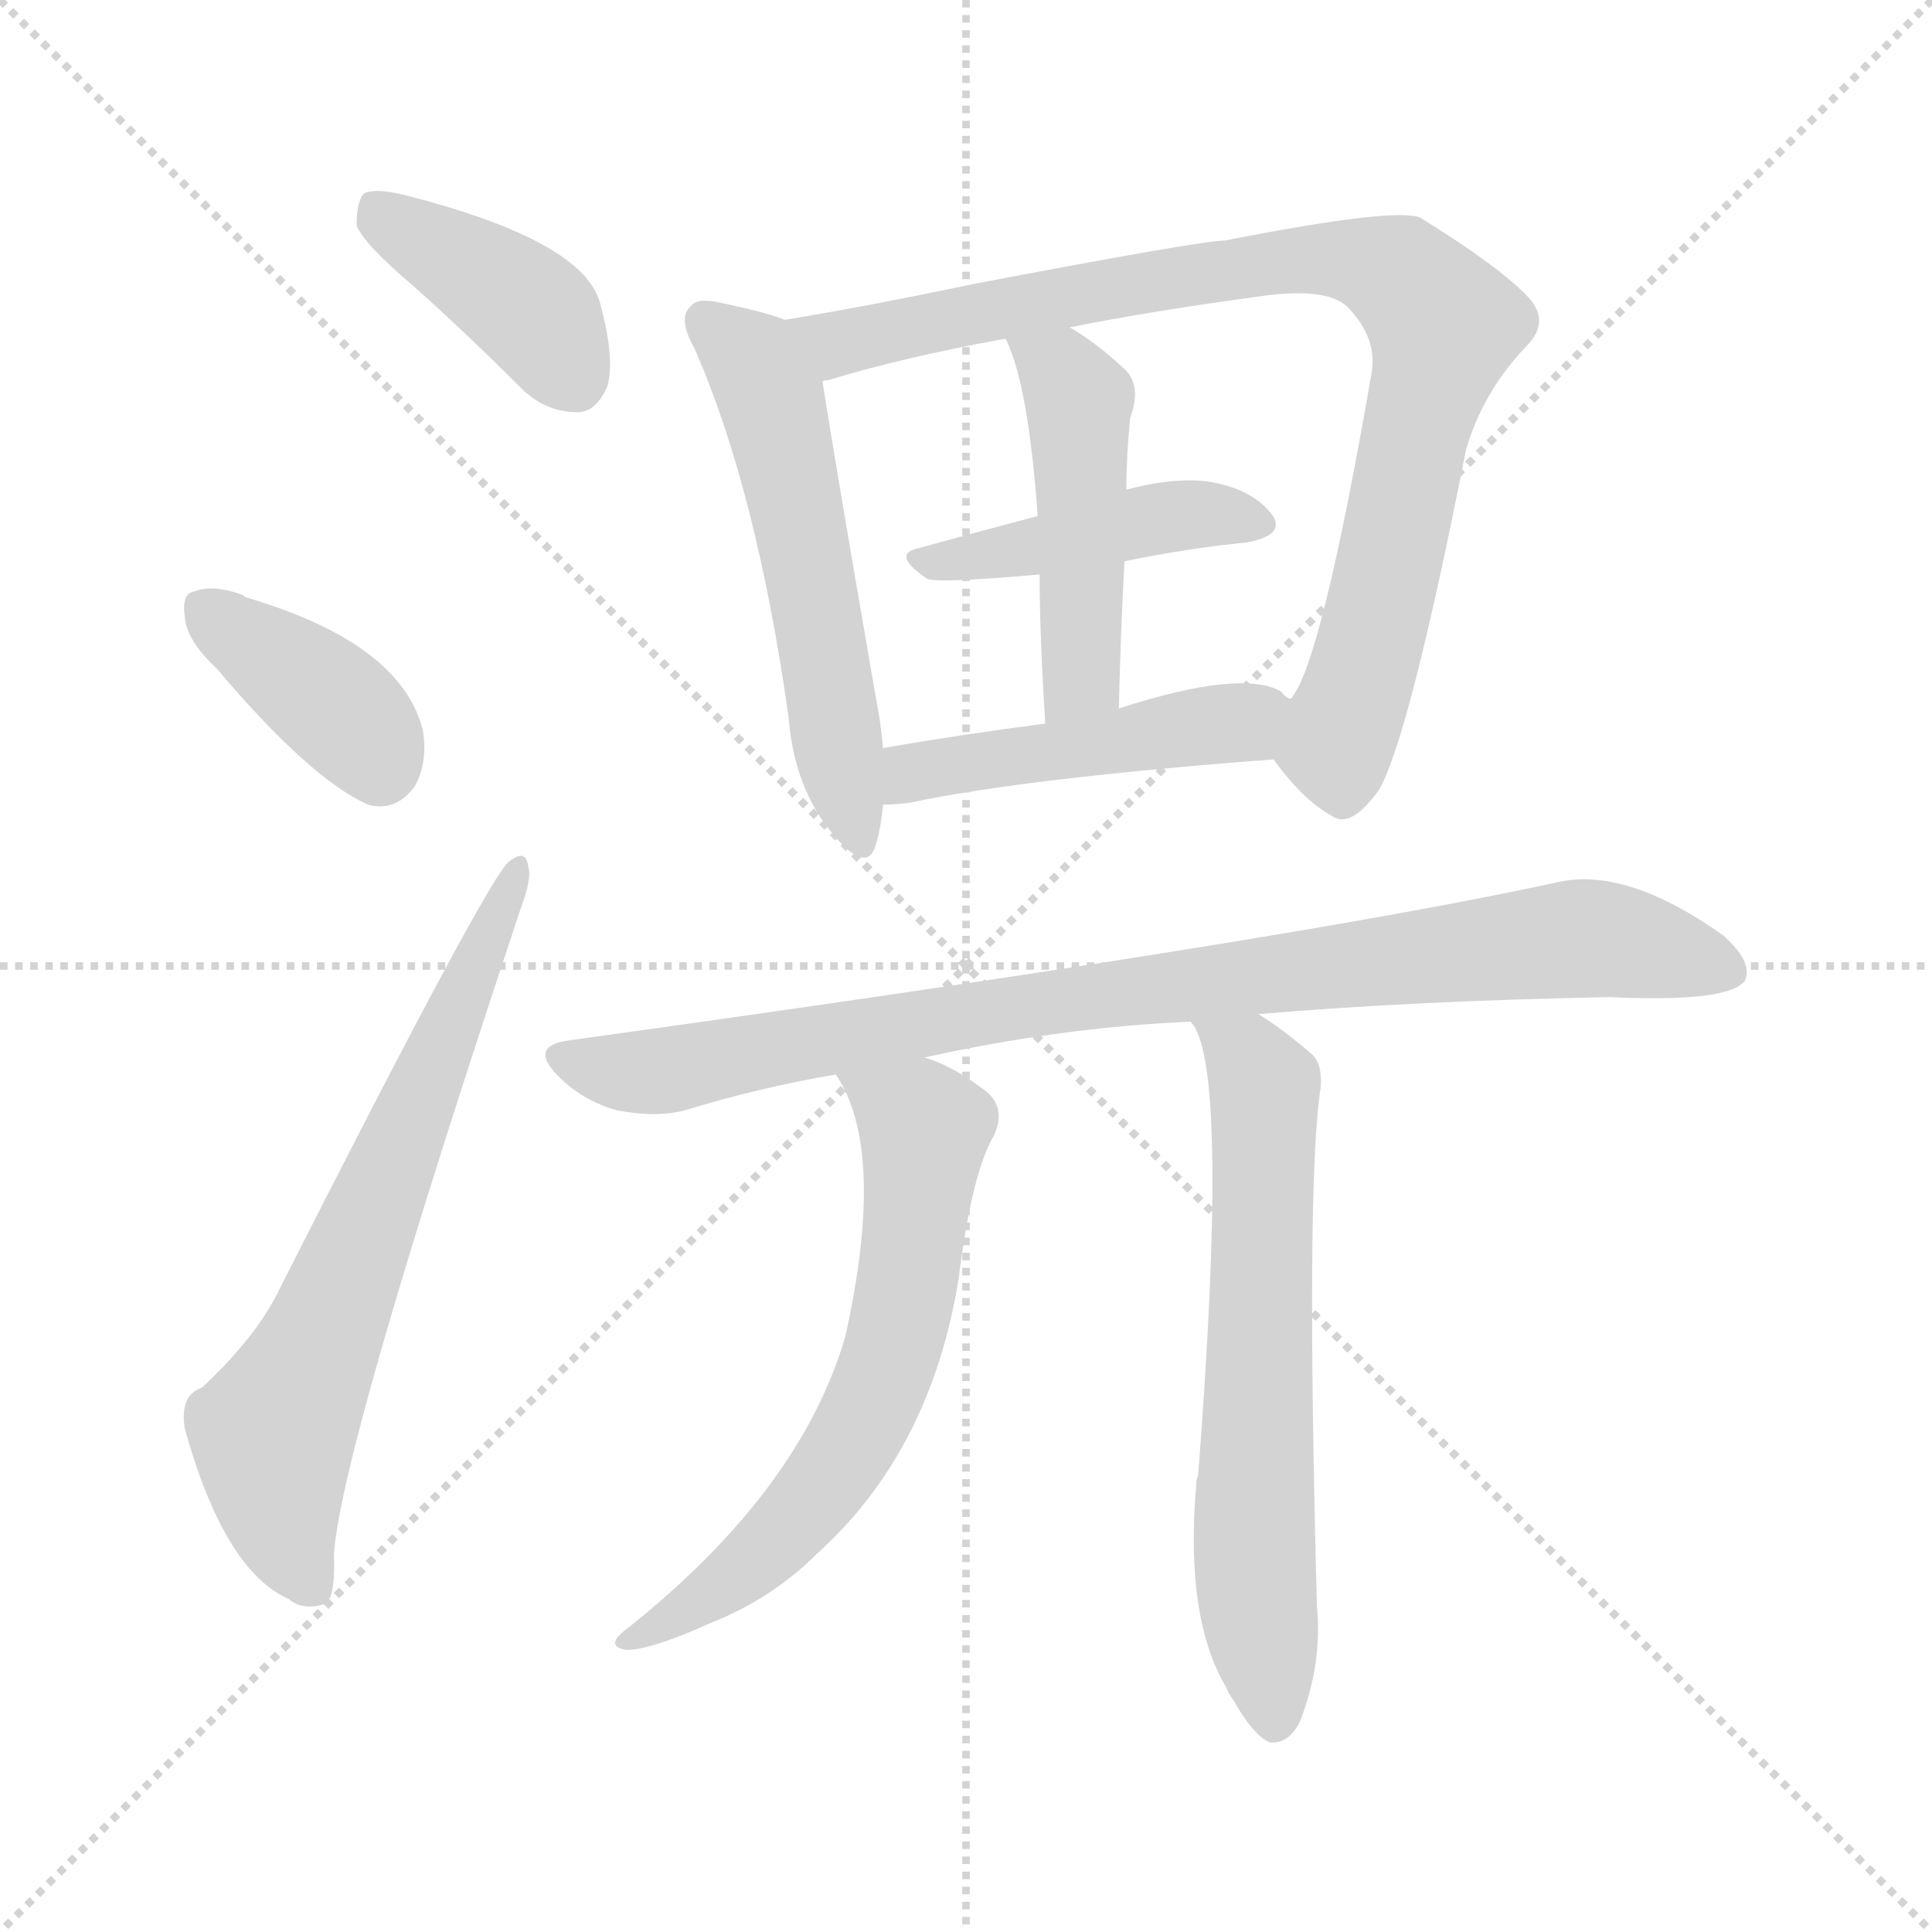 <svg version="1.1" viewBox="0 0 1024 1024" xmlns="http://www.w3.org/2000/svg">
  <g stroke="lightgray" stroke-dasharray="1,1" stroke-width="1" transform="scale(4, 4)">
    <line x1="0" y1="0" x2="256" y2="256"></line>
    <line x1="256" y1="0" x2="0" y2="256"></line>
    <line x1="128" y1="0" x2="128" y2="256"></line>
    <line x1="0" y1="128" x2="256" y2="128"></line>
  </g>
<g transform="scale(1, -1) translate(0, -900)">
   <style type="text/css">
    @keyframes keyframes0 {
      from {
       stroke: blue;
       stroke-dashoffset: 399;
       stroke-width: 128;
       }
       56% {
       animation-timing-function: step-end;
       stroke: blue;
       stroke-dashoffset: 0;
       stroke-width: 128;
       }
       to {
       stroke: black;
       stroke-width: 1024;
       }
       }
       #make-me-a-hanzi-animation-0 {
         animation: keyframes0 0.575s both;
         animation-delay: 0s;
         animation-timing-function: linear;
       }
    @keyframes keyframes1 {
      from {
       stroke: blue;
       stroke-dashoffset: 380;
       stroke-width: 128;
       }
       55% {
       animation-timing-function: step-end;
       stroke: blue;
       stroke-dashoffset: 0;
       stroke-width: 128;
       }
       to {
       stroke: black;
       stroke-width: 1024;
       }
       }
       #make-me-a-hanzi-animation-1 {
         animation: keyframes1 0.559s both;
         animation-delay: 0.575s;
         animation-timing-function: linear;
       }
    @keyframes keyframes2 {
      from {
       stroke: blue;
       stroke-dashoffset: 665;
       stroke-width: 128;
       }
       68% {
       animation-timing-function: step-end;
       stroke: blue;
       stroke-dashoffset: 0;
       stroke-width: 128;
       }
       to {
       stroke: black;
       stroke-width: 1024;
       }
       }
       #make-me-a-hanzi-animation-2 {
         animation: keyframes2 0.791s both;
         animation-delay: 1.134s;
         animation-timing-function: linear;
       }
    @keyframes keyframes3 {
      from {
       stroke: blue;
       stroke-dashoffset: 547;
       stroke-width: 128;
       }
       64% {
       animation-timing-function: step-end;
       stroke: blue;
       stroke-dashoffset: 0;
       stroke-width: 128;
       }
       to {
       stroke: black;
       stroke-width: 1024;
       }
       }
       #make-me-a-hanzi-animation-3 {
         animation: keyframes3 0.695s both;
         animation-delay: 1.925s;
         animation-timing-function: linear;
       }
    @keyframes keyframes4 {
      from {
       stroke: blue;
       stroke-dashoffset: 867;
       stroke-width: 128;
       }
       74% {
       animation-timing-function: step-end;
       stroke: blue;
       stroke-dashoffset: 0;
       stroke-width: 128;
       }
       to {
       stroke: black;
       stroke-width: 1024;
       }
       }
       #make-me-a-hanzi-animation-4 {
         animation: keyframes4 0.956s both;
         animation-delay: 2.62s;
         animation-timing-function: linear;
       }
    @keyframes keyframes5 {
      from {
       stroke: blue;
       stroke-dashoffset: 436;
       stroke-width: 128;
       }
       59% {
       animation-timing-function: step-end;
       stroke: blue;
       stroke-dashoffset: 0;
       stroke-width: 128;
       }
       to {
       stroke: black;
       stroke-width: 1024;
       }
       }
       #make-me-a-hanzi-animation-5 {
         animation: keyframes5 0.605s both;
         animation-delay: 3.576s;
         animation-timing-function: linear;
       }
    @keyframes keyframes6 {
      from {
       stroke: blue;
       stroke-dashoffset: 467;
       stroke-width: 128;
       }
       60% {
       animation-timing-function: step-end;
       stroke: blue;
       stroke-dashoffset: 0;
       stroke-width: 128;
       }
       to {
       stroke: black;
       stroke-width: 1024;
       }
       }
       #make-me-a-hanzi-animation-6 {
         animation: keyframes6 0.63s both;
         animation-delay: 4.181s;
         animation-timing-function: linear;
       }
    @keyframes keyframes7 {
      from {
       stroke: blue;
       stroke-dashoffset: 465;
       stroke-width: 128;
       }
       60% {
       animation-timing-function: step-end;
       stroke: blue;
       stroke-dashoffset: 0;
       stroke-width: 128;
       }
       to {
       stroke: black;
       stroke-width: 1024;
       }
       }
       #make-me-a-hanzi-animation-7 {
         animation: keyframes7 0.628s both;
         animation-delay: 4.811s;
         animation-timing-function: linear;
       }
    @keyframes keyframes8 {
      from {
       stroke: blue;
       stroke-dashoffset: 882;
       stroke-width: 128;
       }
       74% {
       animation-timing-function: step-end;
       stroke: blue;
       stroke-dashoffset: 0;
       stroke-width: 128;
       }
       to {
       stroke: black;
       stroke-width: 1024;
       }
       }
       #make-me-a-hanzi-animation-8 {
         animation: keyframes8 0.968s both;
         animation-delay: 5.439s;
         animation-timing-function: linear;
       }
    @keyframes keyframes9 {
      from {
       stroke: blue;
       stroke-dashoffset: 632;
       stroke-width: 128;
       }
       67% {
       animation-timing-function: step-end;
       stroke: blue;
       stroke-dashoffset: 0;
       stroke-width: 128;
       }
       to {
       stroke: black;
       stroke-width: 1024;
       }
       }
       #make-me-a-hanzi-animation-9 {
         animation: keyframes9 0.764s both;
         animation-delay: 6.407s;
         animation-timing-function: linear;
       }
    @keyframes keyframes10 {
      from {
       stroke: blue;
       stroke-dashoffset: 636;
       stroke-width: 128;
       }
       67% {
       animation-timing-function: step-end;
       stroke: blue;
       stroke-dashoffset: 0;
       stroke-width: 128;
       }
       to {
       stroke: black;
       stroke-width: 1024;
       }
       }
       #make-me-a-hanzi-animation-10 {
         animation: keyframes10 0.768s both;
         animation-delay: 7.171s;
         animation-timing-function: linear;
       }
</style>
<path d="M 219.0 748.5 Q 247.0 723.5 276.0 694.5 Q 289.0 681.5 306.0 681.5 Q 316.0 681.5 322.0 695.5 Q 326.0 710.5 318.0 739.5 Q 309.0 772.5 215.0 796.5 Q 199.0 800.5 193.0 797.5 Q 189.0 793.5 189.0 780.5 Q 193.0 770.5 219.0 748.5 Z" fill="lightgray"></path> 
<path d="M 115.0 545.5 Q 164.0 487.5 195.0 473.5 Q 210.0 469.5 220.0 483.5 Q 227.0 496.5 224.0 513.5 Q 212.0 559.5 130.0 583.5 L 129.0 584.5 Q 113.0 590.5 103.0 586.5 Q 96.0 585.5 98.0 572.5 Q 99.0 560.5 115.0 545.5 Z" fill="lightgray"></path> 
<path d="M 107.0 164.5 Q 95.0 160.5 98.0 142.5 Q 119.0 67.5 153.0 52.5 Q 160.0 46.5 171.0 49.5 Q 178.0 50.5 177.0 76.5 Q 181.0 133.5 276.0 418.5 Q 282.0 434.5 280.0 440.5 Q 279.0 450.5 270.0 443.5 Q 260.0 437.5 148.0 216.5 Q 136.0 191.5 107.0 164.5 Z" fill="lightgray"></path> 
<path d="M 416.0 730.5 Q 406.0 734.5 382.0 739.5 Q 369.0 742.5 366.0 737.5 Q 359.0 731.5 368.0 715.5 Q 401.0 640.5 418.0 519.5 Q 421.0 482.5 441.0 458.5 Q 459.0 436.5 464.0 451.5 Q 467.0 461.5 468.0 473.5 L 468.0 503.5 Q 467.0 516.5 464.0 531.5 Q 442.0 658.5 436.0 697.5 C 432.0 725.5 432.0 725.5 416.0 730.5 Z" fill="lightgray"></path> 
<path d="M 675.0 497.5 Q 691.0 475.5 706.0 467.5 Q 716.0 460.5 731.0 481.5 Q 747.0 509.5 777.0 661.5 Q 786.0 692.5 809.0 716.5 Q 822.0 729.5 810.0 742.5 Q 795.0 758.5 753.0 784.5 Q 741.0 790.5 649.0 772.5 Q 637.0 772.5 516.0 749.5 Q 459.0 737.5 416.0 730.5 C 386.0 725.5 407.0 688.5 436.0 697.5 Q 436.0 698.5 439.0 698.5 Q 478.0 710.5 533.0 720.5 L 567.0 726.5 Q 612.0 735.5 672.0 743.5 Q 705.0 747.5 715.0 736.5 Q 730.0 720.5 727.0 702.5 Q 700.0 546.5 684.0 529.5 C 671.0 502.5 671.0 502.5 675.0 497.5 Z" fill="lightgray"></path> 
<path d="M 596.0 602.5 Q 630.0 609.5 661.0 612.5 Q 682.0 616.5 674.0 627.5 Q 664.0 640.5 642.0 644.5 Q 624.0 647.5 597.0 640.5 L 550.0 626.5 Q 516.0 617.5 487.0 609.5 Q 472.0 606.5 491.0 593.5 Q 494.0 590.5 551.0 595.5 L 596.0 602.5 Z" fill="lightgray"></path> 
<path d="M 593.0 524.5 Q 594.0 566.5 596.0 602.5 L 597.0 640.5 Q 597.0 658.5 599.0 678.5 Q 605.0 694.5 597.0 703.5 Q 581.0 718.5 567.0 726.5 C 541.0 742.5 521.0 748.5 533.0 720.5 Q 545.0 696.5 550.0 626.5 L 551.0 595.5 Q 551.0 564.5 554.0 516.5 C 556.0 486.5 592.0 494.5 593.0 524.5 Z" fill="lightgray"></path> 
<path d="M 468.0 473.5 Q 474.0 473.5 482.0 474.5 Q 543.0 487.5 675.0 497.5 C 705.0 499.5 708.0 511.5 684.0 529.5 Q 681.0 530.5 679.0 533.5 Q 658.0 545.5 593.0 524.5 L 554.0 516.5 Q 508.0 510.5 468.0 503.5 C 438.0 498.5 438.0 472.5 468.0 473.5 Z" fill="lightgray"></path> 
<path d="M 667.0 362.5 Q 749.0 369.5 853.0 371.5 Q 917.0 368.5 925.0 380.5 Q 929.0 390.5 913.0 404.5 Q 862.0 440.5 826.0 432.5 Q 684.0 401.5 301.0 348.5 Q 280.0 345.5 296.0 329.5 Q 309.0 316.5 327.0 311.5 Q 348.0 307.5 363.0 311.5 Q 402.0 323.5 443.0 330.5 L 490.0 339.5 Q 562.0 355.5 631.0 358.5 L 667.0 362.5 Z" fill="lightgray"></path> 
<path d="M 443.0 330.5 Q 470.0 290.5 448.0 191.5 Q 424.0 109.5 332.0 36.5 Q 320.0 27.5 332.0 25.5 Q 345.0 25.5 376.0 39.5 Q 409.0 52.5 433.0 76.5 Q 493.0 130.5 508.0 221.5 Q 515.0 278.5 527.0 298.5 Q 534.0 314.5 520.0 323.5 Q 504.0 335.5 490.0 339.5 C 462.0 350.5 429.0 356.5 443.0 330.5 Z" fill="lightgray"></path> 
<path d="M 631.0 358.5 Q 652.0 337.5 635.0 117.5 Q 634.0 116.5 634.0 112.5 Q 628.0 42.5 650.0 5.5 Q 651.0 2.5 654.0 -1.5 Q 664.0 -19.5 673.0 -23.5 Q 683.0 -24.5 689.0 -12.5 Q 701.0 18.5 698.0 48.5 Q 692.0 273.5 700.0 323.5 Q 701.0 336.5 695.0 341.5 Q 680.0 354.5 667.0 362.5 C 642.0 379.5 618.0 385.5 631.0 358.5 Z" fill="lightgray"></path> 
      <clipPath id="make-me-a-hanzi-clip-0">
      <path d="M 219.0 748.5 Q 247.0 723.5 276.0 694.5 Q 289.0 681.5 306.0 681.5 Q 316.0 681.5 322.0 695.5 Q 326.0 710.5 318.0 739.5 Q 309.0 772.5 215.0 796.5 Q 199.0 800.5 193.0 797.5 Q 189.0 793.5 189.0 780.5 Q 193.0 770.5 219.0 748.5 Z" fill="lightgray"></path>
      </clipPath>
      <path clip-path="url(#make-me-a-hanzi-clip-0)" d="M 198.0 791.5 L 277.0 739.5 L 304.0 699.5 " fill="none" id="make-me-a-hanzi-animation-0" stroke-dasharray="271 542" stroke-linecap="round"></path>

      <clipPath id="make-me-a-hanzi-clip-1">
      <path d="M 115.0 545.5 Q 164.0 487.5 195.0 473.5 Q 210.0 469.5 220.0 483.5 Q 227.0 496.5 224.0 513.5 Q 212.0 559.5 130.0 583.5 L 129.0 584.5 Q 113.0 590.5 103.0 586.5 Q 96.0 585.5 98.0 572.5 Q 99.0 560.5 115.0 545.5 Z" fill="lightgray"></path>
      </clipPath>
      <path clip-path="url(#make-me-a-hanzi-clip-1)" d="M 110.0 576.5 L 185.0 519.5 L 201.0 494.5 " fill="none" id="make-me-a-hanzi-animation-1" stroke-dasharray="252 504" stroke-linecap="round"></path>

      <clipPath id="make-me-a-hanzi-clip-2">
      <path d="M 107.0 164.5 Q 95.0 160.5 98.0 142.5 Q 119.0 67.5 153.0 52.5 Q 160.0 46.5 171.0 49.5 Q 178.0 50.5 177.0 76.5 Q 181.0 133.5 276.0 418.5 Q 282.0 434.5 280.0 440.5 Q 279.0 450.5 270.0 443.5 Q 260.0 437.5 148.0 216.5 Q 136.0 191.5 107.0 164.5 Z" fill="lightgray"></path>
      </clipPath>
      <path clip-path="url(#make-me-a-hanzi-clip-2)" d="M 165.0 58.5 L 151.0 87.5 L 145.0 137.5 L 274.0 437.5 " fill="none" id="make-me-a-hanzi-animation-2" stroke-dasharray="537 1074" stroke-linecap="round"></path>

      <clipPath id="make-me-a-hanzi-clip-3">
      <path d="M 416.0 730.5 Q 406.0 734.5 382.0 739.5 Q 369.0 742.5 366.0 737.5 Q 359.0 731.5 368.0 715.5 Q 401.0 640.5 418.0 519.5 Q 421.0 482.5 441.0 458.5 Q 459.0 436.5 464.0 451.5 Q 467.0 461.5 468.0 473.5 L 468.0 503.5 Q 467.0 516.5 464.0 531.5 Q 442.0 658.5 436.0 697.5 C 432.0 725.5 432.0 725.5 416.0 730.5 Z" fill="lightgray"></path>
      </clipPath>
      <path clip-path="url(#make-me-a-hanzi-clip-3)" d="M 374.0 730.5 L 396.0 711.5 L 409.0 688.5 L 453.0 457.5 " fill="none" id="make-me-a-hanzi-animation-3" stroke-dasharray="419 838" stroke-linecap="round"></path>

      <clipPath id="make-me-a-hanzi-clip-4">
      <path d="M 675.0 497.5 Q 691.0 475.5 706.0 467.5 Q 716.0 460.5 731.0 481.5 Q 747.0 509.5 777.0 661.5 Q 786.0 692.5 809.0 716.5 Q 822.0 729.5 810.0 742.5 Q 795.0 758.5 753.0 784.5 Q 741.0 790.5 649.0 772.5 Q 637.0 772.5 516.0 749.5 Q 459.0 737.5 416.0 730.5 C 386.0 725.5 407.0 688.5 436.0 697.5 Q 436.0 698.5 439.0 698.5 Q 478.0 710.5 533.0 720.5 L 567.0 726.5 Q 612.0 735.5 672.0 743.5 Q 705.0 747.5 715.0 736.5 Q 730.0 720.5 727.0 702.5 Q 700.0 546.5 684.0 529.5 C 671.0 502.5 671.0 502.5 675.0 497.5 Z" fill="lightgray"></path>
      </clipPath>
      <path clip-path="url(#make-me-a-hanzi-clip-4)" d="M 423.0 727.5 L 444.0 717.5 L 531.0 738.5 L 687.0 763.5 L 723.0 760.5 L 745.0 750.5 L 765.0 727.5 L 764.0 717.5 L 715.0 522.5 L 708.0 504.5 L 690.0 498.5 " fill="none" id="make-me-a-hanzi-animation-4" stroke-dasharray="739 1478" stroke-linecap="round"></path>

      <clipPath id="make-me-a-hanzi-clip-5">
      <path d="M 596.0 602.5 Q 630.0 609.5 661.0 612.5 Q 682.0 616.5 674.0 627.5 Q 664.0 640.5 642.0 644.5 Q 624.0 647.5 597.0 640.5 L 550.0 626.5 Q 516.0 617.5 487.0 609.5 Q 472.0 606.5 491.0 593.5 Q 494.0 590.5 551.0 595.5 L 596.0 602.5 Z" fill="lightgray"></path>
      </clipPath>
      <path clip-path="url(#make-me-a-hanzi-clip-5)" d="M 488.0 601.5 L 538.0 605.5 L 623.0 626.5 L 665.0 622.5 " fill="none" id="make-me-a-hanzi-animation-5" stroke-dasharray="308 616" stroke-linecap="round"></path>

      <clipPath id="make-me-a-hanzi-clip-6">
      <path d="M 593.0 524.5 Q 594.0 566.5 596.0 602.5 L 597.0 640.5 Q 597.0 658.5 599.0 678.5 Q 605.0 694.5 597.0 703.5 Q 581.0 718.5 567.0 726.5 C 541.0 742.5 521.0 748.5 533.0 720.5 Q 545.0 696.5 550.0 626.5 L 551.0 595.5 Q 551.0 564.5 554.0 516.5 C 556.0 486.5 592.0 494.5 593.0 524.5 Z" fill="lightgray"></path>
      </clipPath>
      <path clip-path="url(#make-me-a-hanzi-clip-6)" d="M 539.0 717.5 L 562.0 703.5 L 572.0 688.5 L 574.0 549.5 L 559.0 526.5 " fill="none" id="make-me-a-hanzi-animation-6" stroke-dasharray="339 678" stroke-linecap="round"></path>

      <clipPath id="make-me-a-hanzi-clip-7">
      <path d="M 468.0 473.5 Q 474.0 473.5 482.0 474.5 Q 543.0 487.5 675.0 497.5 C 705.0 499.5 708.0 511.5 684.0 529.5 Q 681.0 530.5 679.0 533.5 Q 658.0 545.5 593.0 524.5 L 554.0 516.5 Q 508.0 510.5 468.0 503.5 C 438.0 498.5 438.0 472.5 468.0 473.5 Z" fill="lightgray"></path>
      </clipPath>
      <path clip-path="url(#make-me-a-hanzi-clip-7)" d="M 475.0 481.5 L 491.0 492.5 L 659.0 516.5 L 677.0 525.5 " fill="none" id="make-me-a-hanzi-animation-7" stroke-dasharray="337 674" stroke-linecap="round"></path>

      <clipPath id="make-me-a-hanzi-clip-8">
      <path d="M 667.0 362.5 Q 749.0 369.5 853.0 371.5 Q 917.0 368.5 925.0 380.5 Q 929.0 390.5 913.0 404.5 Q 862.0 440.5 826.0 432.5 Q 684.0 401.5 301.0 348.5 Q 280.0 345.5 296.0 329.5 Q 309.0 316.5 327.0 311.5 Q 348.0 307.5 363.0 311.5 Q 402.0 323.5 443.0 330.5 L 490.0 339.5 Q 562.0 355.5 631.0 358.5 L 667.0 362.5 Z" fill="lightgray"></path>
      </clipPath>
      <path clip-path="url(#make-me-a-hanzi-clip-8)" d="M 299.0 338.5 L 346.0 331.5 L 552.0 369.5 L 836.0 402.5 L 917.0 385.5 " fill="none" id="make-me-a-hanzi-animation-8" stroke-dasharray="754 1508" stroke-linecap="round"></path>

      <clipPath id="make-me-a-hanzi-clip-9">
      <path d="M 443.0 330.5 Q 470.0 290.5 448.0 191.5 Q 424.0 109.5 332.0 36.5 Q 320.0 27.5 332.0 25.5 Q 345.0 25.5 376.0 39.5 Q 409.0 52.5 433.0 76.5 Q 493.0 130.5 508.0 221.5 Q 515.0 278.5 527.0 298.5 Q 534.0 314.5 520.0 323.5 Q 504.0 335.5 490.0 339.5 C 462.0 350.5 429.0 356.5 443.0 330.5 Z" fill="lightgray"></path>
      </clipPath>
      <path clip-path="url(#make-me-a-hanzi-clip-9)" d="M 451.0 328.5 L 490.0 301.5 L 484.0 235.5 L 470.0 176.5 L 432.0 106.5 L 387.0 62.5 L 337.0 31.5 " fill="none" id="make-me-a-hanzi-animation-9" stroke-dasharray="504 1008" stroke-linecap="round"></path>

      <clipPath id="make-me-a-hanzi-clip-10">
      <path d="M 631.0 358.5 Q 652.0 337.5 635.0 117.5 Q 634.0 116.5 634.0 112.5 Q 628.0 42.5 650.0 5.5 Q 651.0 2.5 654.0 -1.5 Q 664.0 -19.5 673.0 -23.5 Q 683.0 -24.5 689.0 -12.5 Q 701.0 18.5 698.0 48.5 Q 692.0 273.5 700.0 323.5 Q 701.0 336.5 695.0 341.5 Q 680.0 354.5 667.0 362.5 C 642.0 379.5 618.0 385.5 631.0 358.5 Z" fill="lightgray"></path>
      </clipPath>
      <path clip-path="url(#make-me-a-hanzi-clip-10)" d="M 640.0 354.5 L 661.0 339.5 L 670.0 322.5 L 665.0 69.5 L 675.0 -11.5 " fill="none" id="make-me-a-hanzi-animation-10" stroke-dasharray="508 1016" stroke-linecap="round"></path>

</g>
</svg>
